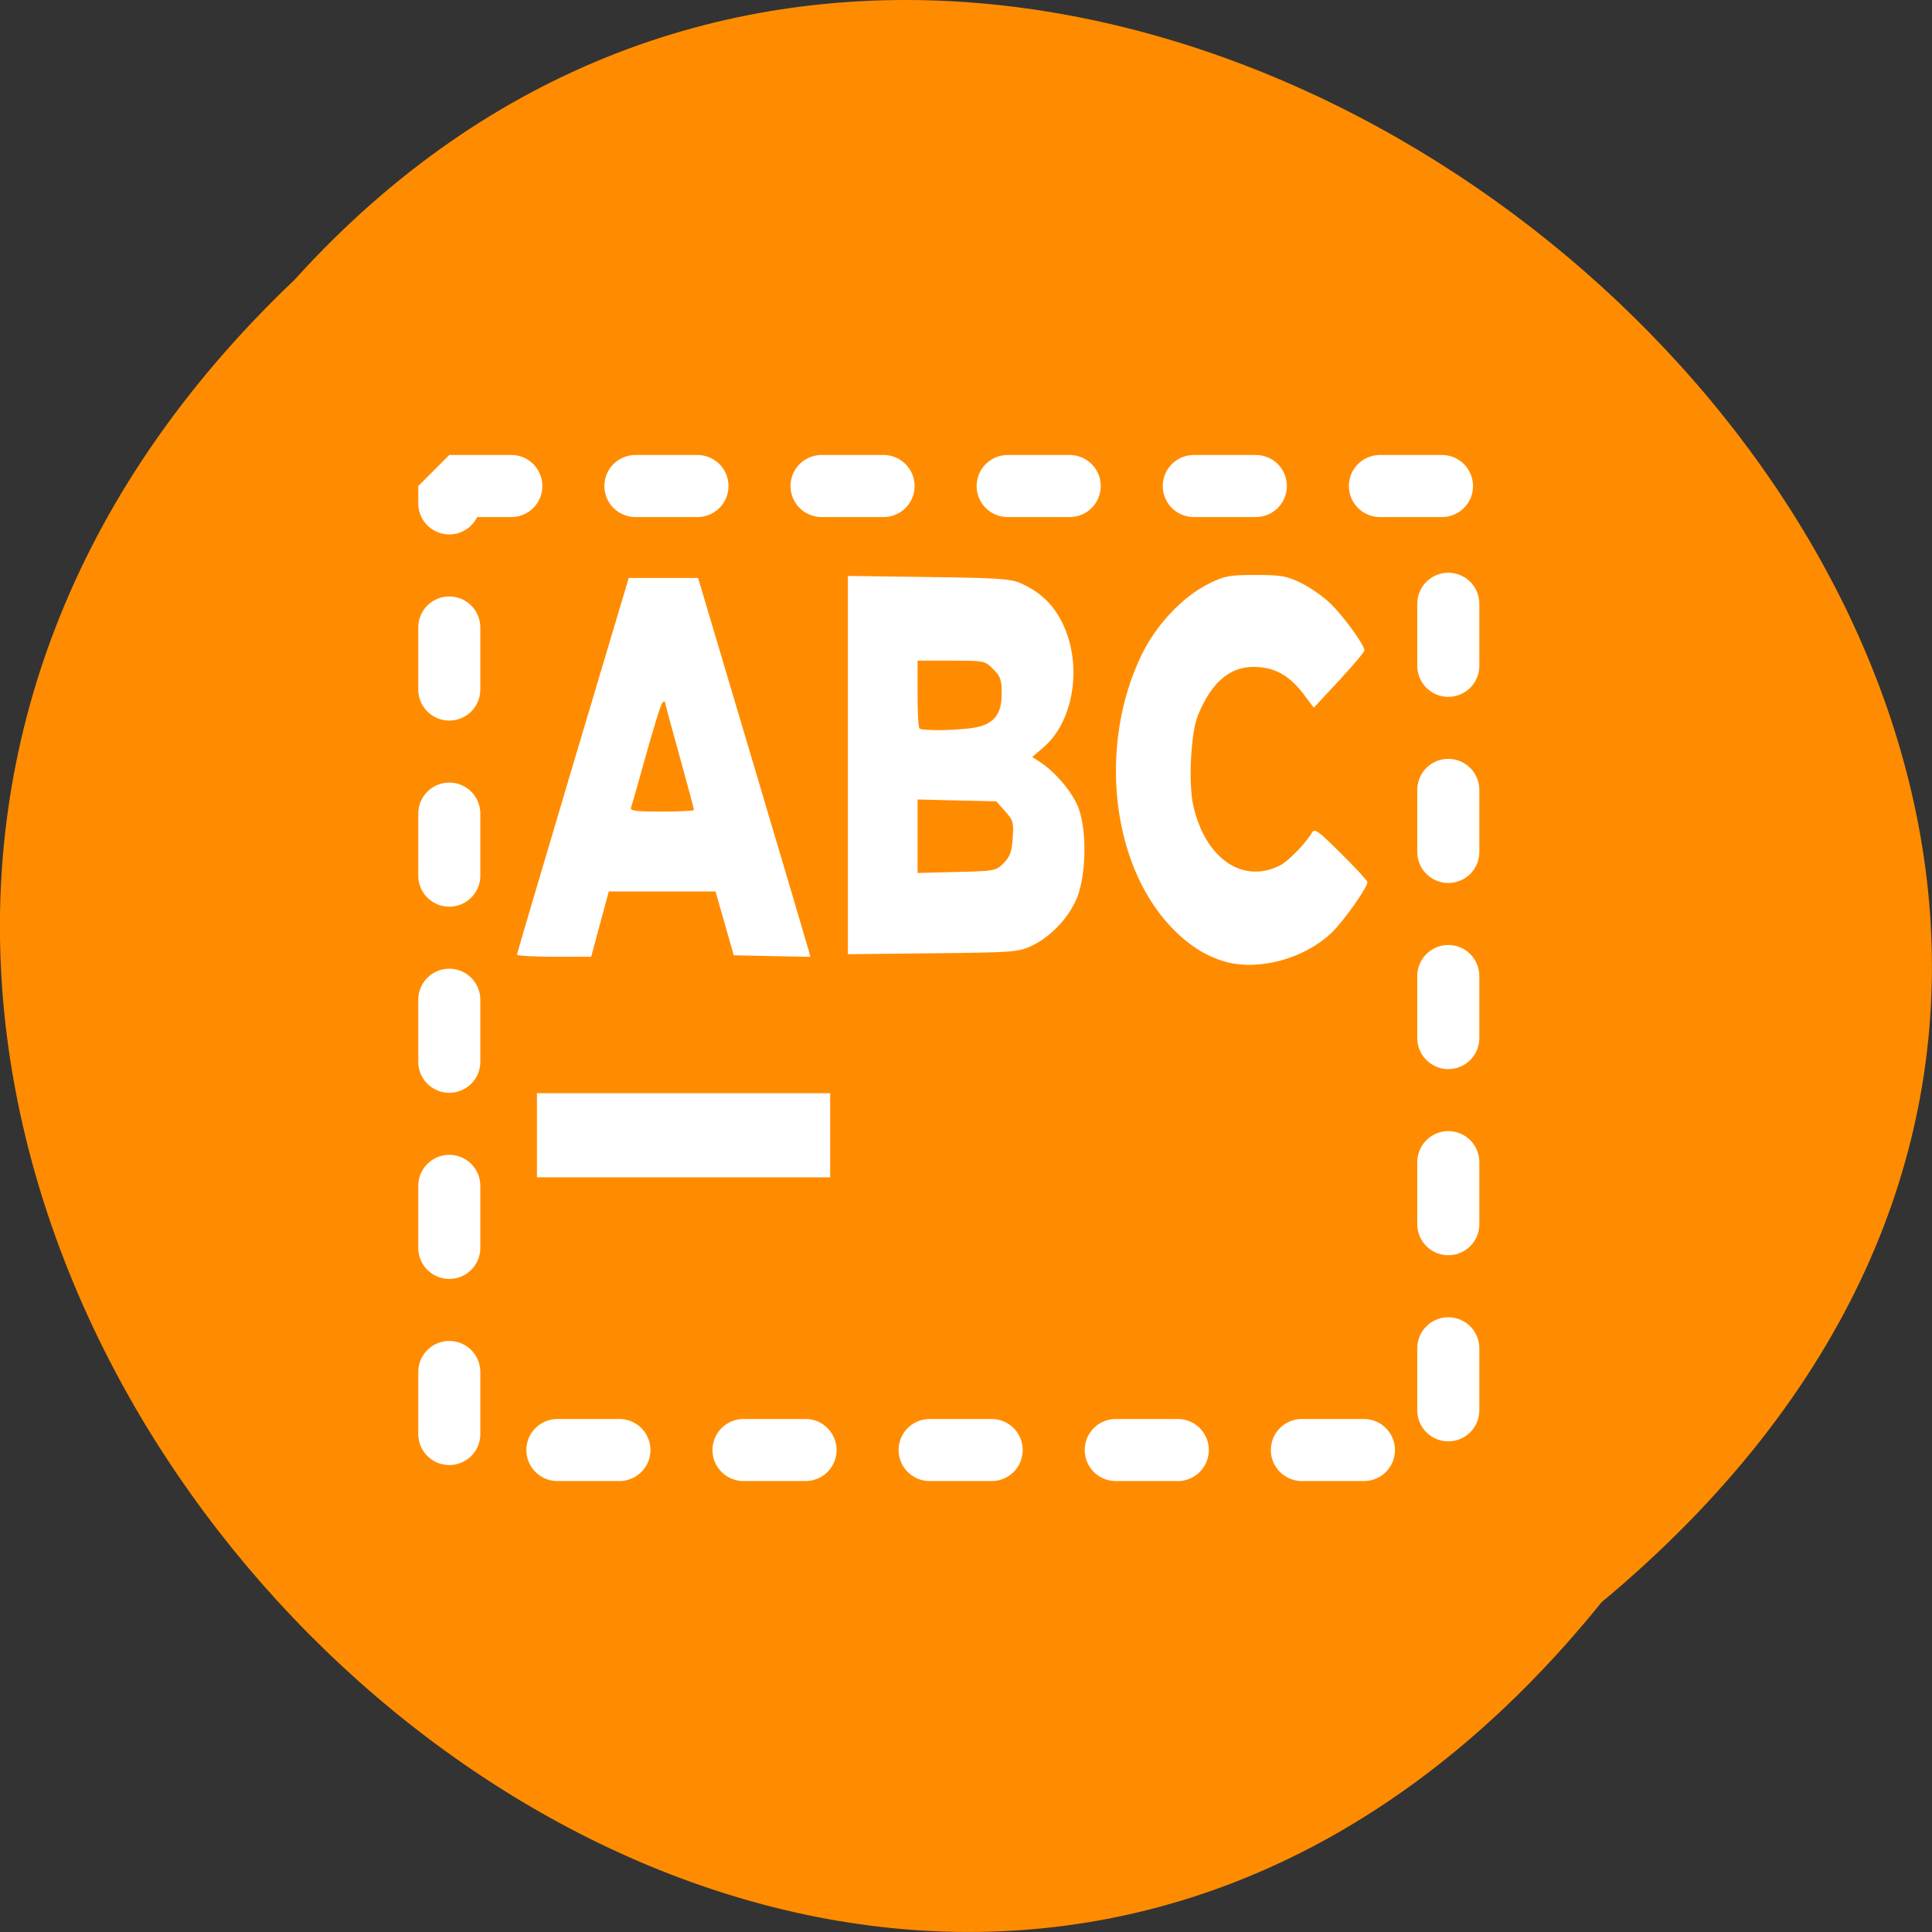 <svg xmlns="http://www.w3.org/2000/svg" viewBox="0 0 48 48"><rect x="0" y="0" width="48" height="48" fill="#333333" stroke="none"/><g style="fill:#ff8c00"><path d="M 39.789 39.809 C 20.117 64.164 -15.355 28.504 7.312 6.957 C 26.832 -14.641 64.688 19.07 39.789 39.809 "/><path d="M 59.375 64.229 L 191.396 64.229 L 191.396 191.625 L 59.375 191.625 Z M 59.375 64.229 " transform="scale(0.188)" style="stroke-dasharray:8.199 16.398;stroke-miterlimit:1.3;stroke:#fff;stroke-linecap:round;stroke-width:8.2"/></g><g style="fill:#fff"><path d="M 30.434 23.891 C 29.938 23.75 29.496 23.461 29.059 22.992 C 27.598 21.414 27.293 18.477 28.363 16.27 C 28.727 15.516 29.391 14.816 30.043 14.496 C 30.434 14.305 30.547 14.285 31.195 14.285 C 31.84 14.285 31.961 14.309 32.332 14.488 C 32.559 14.602 32.887 14.828 33.059 15 C 33.387 15.316 33.902 16.031 33.898 16.16 C 33.898 16.199 33.613 16.535 33.27 16.906 L 32.641 17.582 L 32.406 17.27 C 32.07 16.82 31.73 16.609 31.277 16.574 C 30.602 16.516 30.109 16.91 29.758 17.785 C 29.586 18.211 29.523 19.457 29.645 20.008 C 29.941 21.332 30.879 21.977 31.812 21.496 C 32.008 21.395 32.453 20.938 32.59 20.695 C 32.66 20.574 32.73 20.621 33.32 21.207 C 33.68 21.562 33.973 21.883 33.973 21.914 C 33.973 22.055 33.359 22.918 33.066 23.191 C 32.371 23.832 31.262 24.125 30.434 23.891 Z M 30.434 23.891 "/><path d="M 12.844 23.715 C 12.848 23.684 13.473 21.566 14.234 19.008 L 15.621 14.359 L 17.344 14.359 L 18.695 18.902 C 19.438 21.398 20.066 23.52 20.09 23.609 L 20.133 23.773 L 19.18 23.754 L 18.23 23.734 L 17.777 22.148 L 15.125 22.148 L 14.906 22.957 L 14.688 23.77 L 13.766 23.77 C 13.258 23.77 12.844 23.746 12.844 23.715 Z M 17.242 20.125 C 17.242 20.105 17.082 19.5 16.883 18.785 C 16.684 18.07 16.52 17.465 16.52 17.441 C 16.52 17.414 16.492 17.426 16.457 17.461 C 16.418 17.5 16.238 18.082 16.051 18.754 C 15.863 19.426 15.695 20.02 15.676 20.07 C 15.648 20.145 15.82 20.164 16.441 20.164 C 16.883 20.164 17.242 20.145 17.242 20.125 Z M 17.242 20.125 "/><path d="M 21.066 19.008 L 21.066 14.309 L 23.066 14.336 C 24.781 14.359 25.109 14.379 25.352 14.488 C 25.801 14.688 26.098 14.949 26.328 15.352 C 26.91 16.371 26.727 17.871 25.934 18.559 L 25.645 18.809 L 25.824 18.922 C 26.227 19.18 26.672 19.715 26.805 20.102 C 27.004 20.672 26.984 21.719 26.766 22.285 C 26.566 22.789 26.109 23.277 25.621 23.504 C 25.305 23.652 25.16 23.664 23.176 23.684 L 21.066 23.707 Z M 24.934 21.445 C 25.09 21.289 25.137 21.168 25.16 20.824 C 25.188 20.434 25.176 20.383 24.973 20.156 L 24.754 19.91 L 23.773 19.887 L 22.797 19.863 L 22.797 21.688 L 23.77 21.664 C 24.715 21.641 24.746 21.637 24.934 21.445 Z M 24.234 18.074 C 24.699 17.984 24.887 17.742 24.887 17.234 C 24.887 16.891 24.859 16.805 24.676 16.625 C 24.469 16.414 24.457 16.414 23.629 16.414 L 22.797 16.414 L 22.797 17.23 C 22.797 17.68 22.816 18.07 22.844 18.098 C 22.91 18.164 23.852 18.148 24.234 18.074 Z M 24.234 18.074 "/><path d="M 13.34 27.16 L 20.625 27.16 L 20.625 29.25 L 13.34 29.25 Z M 13.34 27.16 "/></g></svg>